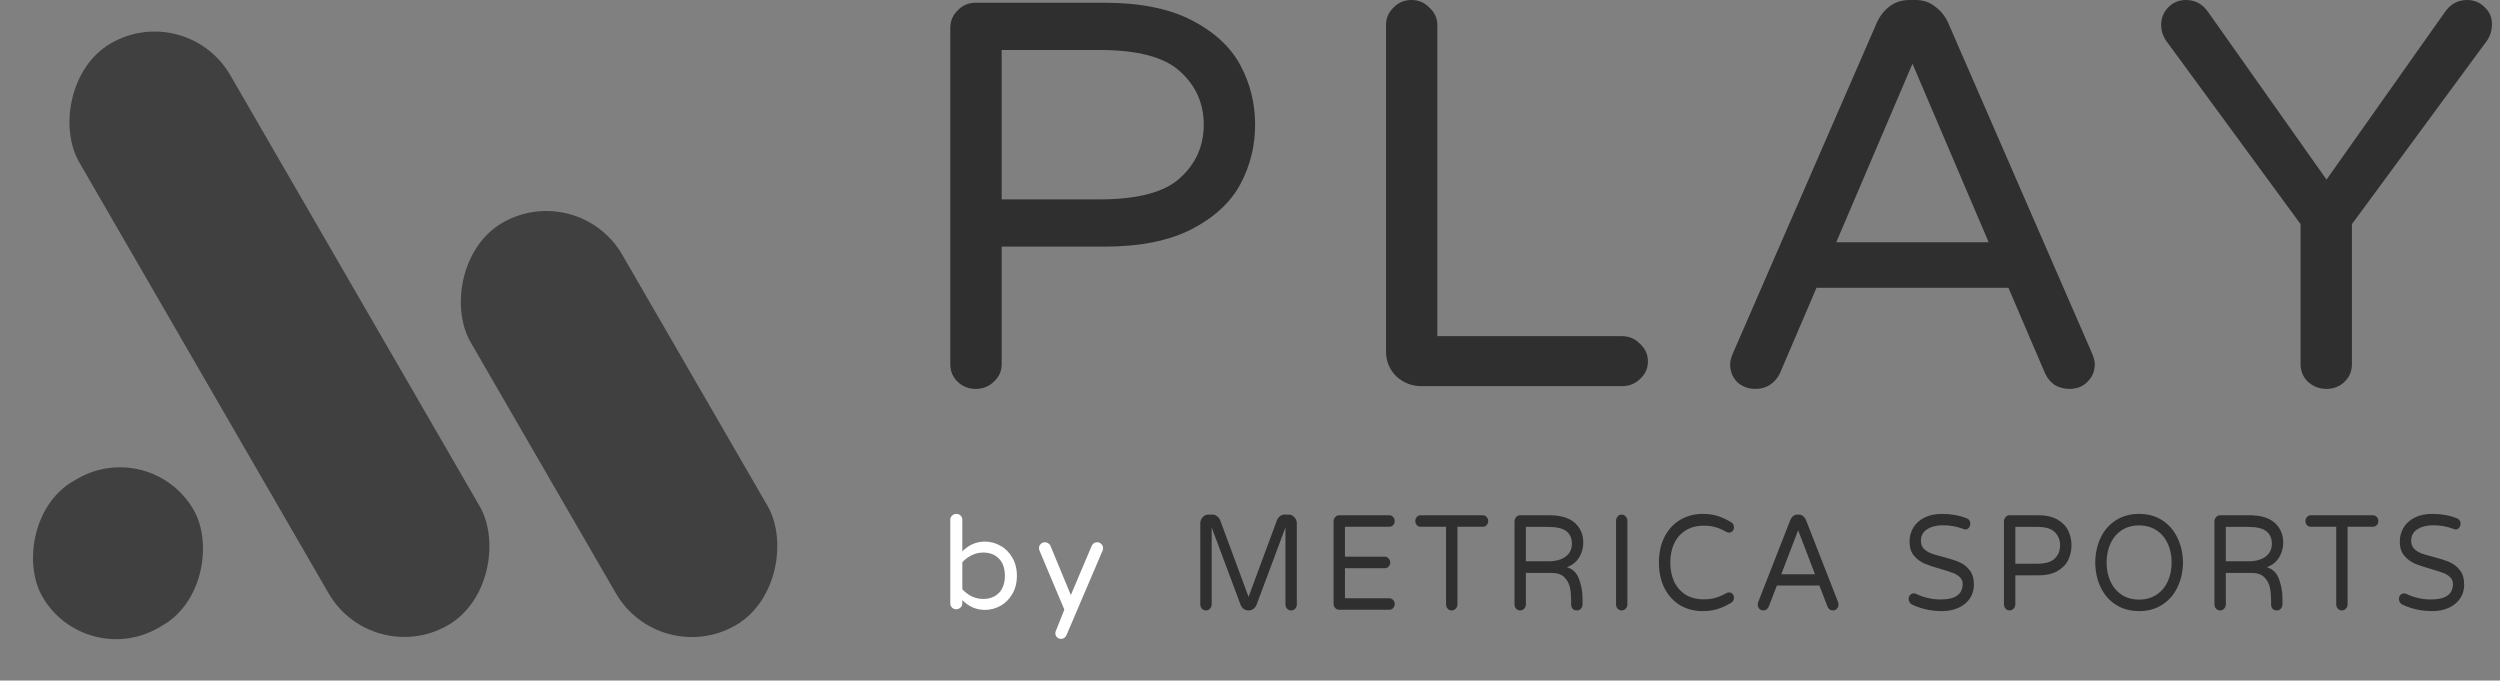 <svg xmlns="http://www.w3.org/2000/svg" width="180" height="49" viewBox="0 0 180 49" fill="none"><rect x="0" y="0" width="180" height="49" fill="#808080" stroke="none"/><path d="M86.826 43.951C86.712 43.951 86.616 43.909 86.538 43.825C86.46 43.74 86.421 43.636 86.421 43.513V37.692C86.421 37.517 86.478 37.367 86.592 37.244C86.706 37.114 86.844 37.049 87.007 37.049H87.304C87.424 37.049 87.532 37.088 87.628 37.166C87.73 37.244 87.805 37.341 87.853 37.458L89.896 42.976L91.94 37.458C91.988 37.341 92.06 37.244 92.156 37.166C92.258 37.088 92.369 37.049 92.489 37.049H92.786C92.948 37.049 93.086 37.114 93.2 37.244C93.314 37.367 93.371 37.517 93.371 37.692V43.513C93.371 43.636 93.332 43.74 93.254 43.825C93.176 43.909 93.08 43.951 92.966 43.951C92.852 43.951 92.753 43.909 92.669 43.825C92.591 43.74 92.552 43.636 92.552 43.513V37.975L90.473 43.542C90.424 43.665 90.347 43.766 90.239 43.844C90.136 43.916 90.022 43.951 89.896 43.951C89.77 43.951 89.653 43.916 89.545 43.844C89.443 43.766 89.368 43.665 89.32 43.542L87.241 37.975V43.513C87.241 43.636 87.199 43.74 87.115 43.825C87.037 43.909 86.941 43.951 86.826 43.951Z" fill="#2F2F2F"></path><path d="M96.422 43.903C96.308 43.903 96.212 43.86 96.134 43.776C96.056 43.691 96.017 43.587 96.017 43.464V37.546C96.017 37.422 96.056 37.319 96.134 37.234C96.212 37.143 96.308 37.097 96.422 37.097H100.032C100.14 37.097 100.23 37.14 100.302 37.224C100.38 37.302 100.419 37.4 100.419 37.517C100.419 37.634 100.38 37.731 100.302 37.809C100.23 37.887 100.14 37.926 100.032 37.926H96.836V40.081H99.708C99.816 40.081 99.906 40.123 99.978 40.208C100.056 40.285 100.095 40.383 100.095 40.5C100.095 40.617 100.056 40.715 99.978 40.792C99.906 40.87 99.816 40.91 99.708 40.91H96.836V43.074H100.032C100.14 43.074 100.23 43.116 100.302 43.201C100.38 43.279 100.419 43.376 100.419 43.493C100.419 43.61 100.38 43.708 100.302 43.785C100.23 43.864 100.14 43.903 100.032 43.903H96.422Z" fill="#2F2F2F"></path><path d="M104.521 43.951C104.407 43.951 104.311 43.909 104.233 43.825C104.155 43.74 104.116 43.636 104.116 43.513V37.926H102.28C102.172 37.926 102.082 37.887 102.01 37.809C101.938 37.731 101.902 37.634 101.902 37.517C101.902 37.4 101.938 37.302 102.01 37.224C102.082 37.14 102.172 37.097 102.28 37.097H106.763C106.871 37.097 106.961 37.14 107.033 37.224C107.111 37.302 107.15 37.4 107.15 37.517C107.15 37.634 107.111 37.731 107.033 37.809C106.961 37.887 106.871 37.926 106.763 37.926H104.936V43.513C104.936 43.636 104.894 43.74 104.81 43.825C104.732 43.909 104.636 43.951 104.521 43.951Z" fill="#2F2F2F"></path><path d="M109.449 43.951C109.335 43.951 109.239 43.909 109.161 43.825C109.083 43.74 109.044 43.636 109.044 43.513V37.546C109.044 37.422 109.083 37.319 109.161 37.234C109.239 37.143 109.335 37.097 109.449 37.097H111.547C112.363 37.097 112.975 37.279 113.384 37.644C113.792 38.007 113.996 38.485 113.996 39.077C113.996 39.467 113.894 39.824 113.69 40.149C113.492 40.468 113.2 40.698 112.816 40.841C113.249 40.965 113.543 41.257 113.699 41.719C113.861 42.174 113.942 42.622 113.942 43.064V43.513C113.942 43.636 113.903 43.74 113.825 43.825C113.747 43.909 113.651 43.951 113.537 43.951C113.411 43.951 113.309 43.912 113.231 43.834C113.158 43.75 113.122 43.642 113.122 43.513V43.22C113.122 42.895 113.095 42.596 113.041 42.323C112.987 42.044 112.858 41.797 112.654 41.582C112.45 41.361 112.141 41.251 111.727 41.251H109.863V43.513C109.863 43.636 109.821 43.74 109.737 43.825C109.659 43.909 109.563 43.951 109.449 43.951ZM111.493 40.412C112.009 40.412 112.417 40.302 112.717 40.081C113.023 39.86 113.176 39.548 113.176 39.145C113.176 38.755 113.044 38.456 112.78 38.248C112.522 38.04 112.078 37.936 111.448 37.936H109.863V40.412H111.493Z" fill="#2F2F2F"></path><path d="M116.759 43.951C116.645 43.951 116.549 43.909 116.471 43.825C116.393 43.74 116.354 43.636 116.354 43.513V37.497C116.354 37.374 116.393 37.27 116.471 37.185C116.549 37.094 116.645 37.049 116.759 37.049C116.873 37.049 116.969 37.094 117.047 37.185C117.131 37.27 117.173 37.374 117.173 37.497V43.513C117.173 43.636 117.131 43.74 117.047 43.825C116.969 43.909 116.873 43.951 116.759 43.951Z" fill="#2F2F2F"></path><path d="M122.594 44C121.994 44 121.454 43.86 120.973 43.581C120.499 43.295 120.124 42.889 119.848 42.362C119.578 41.829 119.443 41.208 119.443 40.5C119.443 39.792 119.578 39.174 119.848 38.648C120.124 38.115 120.499 37.708 120.973 37.429C121.454 37.143 121.994 37 122.594 37C123.002 37 123.365 37.052 123.683 37.156C124.007 37.26 124.329 37.41 124.647 37.605C124.779 37.682 124.845 37.806 124.845 37.975C124.845 38.072 124.812 38.16 124.746 38.238C124.68 38.31 124.593 38.345 124.485 38.345C124.425 38.345 124.371 38.332 124.323 38.306C124.058 38.157 123.8 38.043 123.548 37.965C123.296 37.887 123.005 37.848 122.675 37.848C122.159 37.848 121.718 37.965 121.352 38.199C120.992 38.427 120.718 38.742 120.532 39.145C120.352 39.541 120.262 39.993 120.262 40.5C120.262 41.007 120.352 41.462 120.532 41.865C120.718 42.261 120.992 42.577 121.352 42.811C121.718 43.038 122.159 43.152 122.675 43.152C123.005 43.152 123.296 43.113 123.548 43.035C123.8 42.957 124.058 42.843 124.323 42.694C124.371 42.668 124.425 42.655 124.485 42.655C124.593 42.655 124.68 42.69 124.746 42.762C124.812 42.833 124.845 42.921 124.845 43.025C124.845 43.194 124.779 43.318 124.647 43.395C124.329 43.59 124.007 43.74 123.683 43.844C123.365 43.948 123.002 44 122.594 44Z" fill="#2F2F2F"></path><path d="M126.963 43.951C126.843 43.951 126.744 43.909 126.666 43.825C126.594 43.74 126.558 43.636 126.558 43.513C126.558 43.461 126.573 43.395 126.603 43.318L128.899 37.449C128.947 37.331 129.013 37.237 129.097 37.166C129.187 37.088 129.295 37.049 129.421 37.049H129.511C129.637 37.049 129.742 37.088 129.826 37.166C129.916 37.237 129.985 37.331 130.033 37.449L132.329 43.318C132.359 43.395 132.374 43.461 132.374 43.513C132.374 43.636 132.335 43.74 132.257 43.825C132.185 43.909 132.089 43.951 131.969 43.951C131.885 43.951 131.807 43.928 131.735 43.883C131.669 43.831 131.618 43.763 131.582 43.678L130.996 42.157H127.935L127.35 43.678C127.314 43.763 127.26 43.831 127.188 43.883C127.122 43.928 127.047 43.951 126.963 43.951ZM128.251 41.348H130.681L129.466 38.18L128.251 41.348Z" fill="#2F2F2F"></path><path d="M139.818 44C139.056 44 138.341 43.844 137.675 43.532C137.603 43.499 137.543 43.447 137.495 43.376C137.447 43.298 137.423 43.217 137.423 43.132C137.423 43.022 137.456 42.928 137.522 42.85C137.594 42.765 137.684 42.723 137.792 42.723C137.852 42.723 137.909 42.736 137.963 42.762C138.515 43.028 139.107 43.162 139.737 43.162C140.787 43.162 141.312 42.788 141.312 42.04C141.312 41.845 141.243 41.683 141.105 41.553C140.973 41.423 140.808 41.322 140.61 41.251C140.412 41.173 140.13 41.082 139.764 40.978C139.278 40.841 138.884 40.711 138.584 40.588C138.284 40.458 138.026 40.266 137.81 40.013C137.594 39.759 137.486 39.421 137.486 38.999C137.486 38.628 137.576 38.293 137.756 37.994C137.936 37.689 138.2 37.449 138.548 37.273C138.903 37.091 139.326 37 139.818 37C140.478 37 141.075 37.107 141.609 37.322C141.777 37.387 141.861 37.517 141.861 37.712C141.861 37.816 141.828 37.91 141.762 37.994C141.696 38.079 141.609 38.121 141.501 38.121C141.465 38.121 141.417 38.108 141.357 38.082C140.889 37.907 140.406 37.819 139.908 37.819C139.434 37.819 139.047 37.916 138.746 38.111C138.452 38.306 138.305 38.579 138.305 38.93C138.305 39.164 138.374 39.356 138.512 39.506C138.656 39.649 138.833 39.762 139.044 39.847C139.26 39.925 139.551 40.009 139.917 40.1C140.391 40.224 140.772 40.347 141.06 40.471C141.354 40.594 141.603 40.786 141.807 41.046C142.017 41.306 142.122 41.657 142.122 42.099C142.122 42.463 142.026 42.791 141.834 43.084C141.642 43.37 141.372 43.594 141.024 43.756C140.676 43.919 140.274 44 139.818 44Z" fill="#2F2F2F"></path><path d="M144.69 43.951C144.576 43.951 144.48 43.909 144.402 43.825C144.324 43.74 144.285 43.636 144.285 43.513V37.546C144.285 37.422 144.324 37.319 144.402 37.234C144.48 37.143 144.576 37.097 144.69 37.097H146.743C147.313 37.097 147.778 37.202 148.138 37.41C148.498 37.617 148.756 37.884 148.912 38.209C149.069 38.534 149.147 38.885 149.147 39.262C149.147 39.639 149.069 39.99 148.912 40.315C148.756 40.64 148.498 40.906 148.138 41.114C147.778 41.322 147.313 41.426 146.743 41.426H145.104V43.513C145.104 43.636 145.062 43.74 144.978 43.825C144.9 43.909 144.804 43.951 144.69 43.951ZM146.662 40.588C147.274 40.588 147.703 40.461 147.949 40.208C148.201 39.954 148.327 39.639 148.327 39.262C148.327 38.885 148.201 38.57 147.949 38.316C147.703 38.063 147.274 37.936 146.662 37.936H145.104V40.588H146.662Z" fill="#2F2F2F"></path><path d="M154.016 44C153.386 44 152.834 43.85 152.359 43.551C151.885 43.253 151.519 42.84 151.261 42.313C151.003 41.787 150.868 41.182 150.856 40.5C150.868 39.818 151.003 39.213 151.261 38.687C151.519 38.16 151.885 37.747 152.359 37.449C152.834 37.15 153.386 37 154.016 37C154.646 37 155.195 37.15 155.663 37.449C156.138 37.747 156.504 38.163 156.762 38.696C157.026 39.223 157.164 39.824 157.176 40.5C157.164 41.176 157.026 41.78 156.762 42.313C156.504 42.84 156.138 43.253 155.663 43.551C155.195 43.85 154.646 44 154.016 44ZM154.016 43.171C154.496 43.171 154.913 43.054 155.267 42.82C155.621 42.586 155.891 42.268 156.078 41.865C156.264 41.462 156.357 41.007 156.357 40.5C156.357 39.993 156.264 39.538 156.078 39.135C155.891 38.732 155.621 38.414 155.267 38.18C154.913 37.946 154.496 37.829 154.016 37.829C153.53 37.829 153.11 37.946 152.756 38.18C152.407 38.414 152.14 38.732 151.954 39.135C151.768 39.538 151.675 39.993 151.675 40.5C151.675 41.007 151.768 41.462 151.954 41.865C152.14 42.268 152.407 42.586 152.756 42.82C153.11 43.054 153.53 43.171 154.016 43.171Z" fill="#2F2F2F"></path><path d="M159.845 43.951C159.731 43.951 159.635 43.909 159.557 43.825C159.479 43.74 159.44 43.636 159.44 43.513V37.546C159.44 37.422 159.479 37.319 159.557 37.234C159.635 37.143 159.731 37.097 159.845 37.097H161.943C162.759 37.097 163.371 37.279 163.78 37.644C164.188 38.007 164.392 38.485 164.392 39.077C164.392 39.467 164.29 39.824 164.086 40.149C163.888 40.468 163.597 40.698 163.212 40.841C163.645 40.965 163.939 41.257 164.095 41.719C164.257 42.174 164.338 42.622 164.338 43.064V43.513C164.338 43.636 164.299 43.74 164.221 43.825C164.143 43.909 164.047 43.951 163.933 43.951C163.807 43.951 163.705 43.912 163.627 43.834C163.555 43.75 163.518 43.642 163.518 43.513V43.22C163.518 42.895 163.491 42.596 163.437 42.323C163.383 42.044 163.254 41.797 163.05 41.582C162.846 41.361 162.537 41.251 162.123 41.251H160.259V43.513C160.259 43.636 160.217 43.74 160.133 43.825C160.055 43.909 159.959 43.951 159.845 43.951ZM161.889 40.412C162.405 40.412 162.813 40.302 163.113 40.081C163.419 39.86 163.573 39.548 163.573 39.145C163.573 38.755 163.44 38.456 163.176 38.248C162.918 38.04 162.474 37.936 161.844 37.936H160.259V40.412H161.889Z" fill="#2F2F2F"></path><path d="M168.613 43.951C168.499 43.951 168.403 43.909 168.325 43.825C168.247 43.74 168.208 43.636 168.208 43.513V37.926H166.372C166.264 37.926 166.174 37.887 166.102 37.809C166.029 37.731 165.993 37.634 165.993 37.517C165.993 37.4 166.029 37.302 166.102 37.224C166.174 37.14 166.264 37.097 166.372 37.097H170.855C170.963 37.097 171.053 37.14 171.125 37.224C171.203 37.302 171.242 37.4 171.242 37.517C171.242 37.634 171.203 37.731 171.125 37.809C171.053 37.887 170.963 37.926 170.855 37.926H169.027V43.513C169.027 43.636 168.985 43.74 168.901 43.825C168.823 43.909 168.727 43.951 168.613 43.951Z" fill="#2F2F2F"></path><path d="M175.117 44C174.354 44 173.64 43.844 172.974 43.532C172.902 43.499 172.842 43.447 172.794 43.376C172.746 43.298 172.722 43.217 172.722 43.132C172.722 43.022 172.755 42.928 172.821 42.85C172.893 42.765 172.983 42.723 173.091 42.723C173.151 42.723 173.208 42.736 173.262 42.762C173.814 43.028 174.405 43.162 175.036 43.162C176.086 43.162 176.611 42.788 176.611 42.04C176.611 41.845 176.542 41.683 176.404 41.553C176.272 41.423 176.107 41.322 175.909 41.251C175.711 41.173 175.429 41.082 175.063 40.978C174.576 40.841 174.183 40.711 173.883 40.588C173.583 40.458 173.325 40.266 173.109 40.013C172.893 39.759 172.785 39.421 172.785 38.999C172.785 38.628 172.875 38.293 173.055 37.994C173.235 37.689 173.499 37.449 173.847 37.273C174.201 37.091 174.624 37 175.117 37C175.777 37 176.374 37.107 176.908 37.322C177.076 37.387 177.16 37.517 177.16 37.712C177.16 37.816 177.127 37.91 177.061 37.994C176.995 38.079 176.908 38.121 176.8 38.121C176.764 38.121 176.716 38.108 176.656 38.082C176.188 37.907 175.705 37.819 175.207 37.819C174.732 37.819 174.345 37.916 174.045 38.111C173.751 38.306 173.604 38.579 173.604 38.93C173.604 39.164 173.673 39.356 173.811 39.506C173.955 39.649 174.132 39.762 174.342 39.847C174.558 39.925 174.85 40.009 175.216 40.1C175.69 40.224 176.071 40.347 176.359 40.471C176.653 40.594 176.902 40.786 177.106 41.046C177.316 41.306 177.421 41.657 177.421 42.099C177.421 42.463 177.325 42.791 177.133 43.084C176.941 43.37 176.671 43.594 176.323 43.756C175.975 43.919 175.573 44 175.117 44Z" fill="#2F2F2F"></path><rect width="12.55" height="12.207" rx="6.103" transform="matrix(0.867 -0.499 -0.501 -0.866 6.114 48.25)" fill="#404040"></rect><rect width="12.6" height="33.478" rx="6.3" transform="matrix(0.867 -0.499 -0.501 -0.866 47.497 48.169)" fill="#404040"></rect><rect width="12.55" height="48.395" rx="6.275" transform="matrix(0.867 -0.499 -0.501 -0.866 26.803 48.152)" fill="#404040"></rect><path d="M70.25 28C69.735 28 69.302 27.829 68.95 27.486C68.597 27.143 68.421 26.721 68.421 26.22V2.017C68.421 1.516 68.597 1.094 68.95 0.751C69.302 0.382 69.735 0.198 70.25 0.198H79.517C82.091 0.198 84.191 0.62 85.817 1.463C87.442 2.307 88.607 3.388 89.312 4.706C90.016 6.024 90.368 7.448 90.368 8.977C90.368 10.507 90.016 11.93 89.312 13.249C88.607 14.567 87.442 15.648 85.817 16.491C84.191 17.335 82.091 17.757 79.517 17.757H72.12V26.22C72.12 26.721 71.93 27.143 71.551 27.486C71.199 27.829 70.765 28 70.25 28ZM79.151 14.356C81.915 14.356 83.852 13.842 84.963 12.814C86.101 11.785 86.67 10.507 86.67 8.977C86.67 7.448 86.101 6.169 84.963 5.141C83.852 4.113 81.915 3.599 79.151 3.599H72.12V14.356H79.151Z" fill="#2F2F2F"></path><path d="M102.353 27.802C101.649 27.802 101.039 27.565 100.524 27.09C100.036 26.59 99.793 25.996 99.793 25.311V1.819C99.793 1.318 99.969 0.896 100.321 0.554C100.673 0.185 101.107 0 101.621 0C102.136 0 102.57 0.185 102.922 0.554C103.301 0.896 103.491 1.318 103.491 1.819V24.203H116.781C117.296 24.203 117.73 24.388 118.082 24.757C118.461 25.1 118.651 25.522 118.651 26.023C118.651 26.523 118.461 26.945 118.082 27.288C117.73 27.631 117.296 27.802 116.781 27.802H102.353Z" fill="#2F2F2F"></path><path d="M126.399 28C125.857 28 125.41 27.829 125.058 27.486C124.733 27.143 124.57 26.721 124.57 26.22C124.57 26.009 124.638 25.746 124.773 25.429L135.137 1.621C135.354 1.147 135.652 0.765 136.031 0.475C136.438 0.158 136.925 0 137.494 0H137.901C138.47 0 138.944 0.158 139.323 0.475C139.73 0.765 140.041 1.147 140.258 1.621L150.622 25.429C150.758 25.746 150.825 26.009 150.825 26.22C150.825 26.721 150.649 27.143 150.297 27.486C149.972 27.829 149.538 28 148.996 28C148.617 28 148.265 27.908 147.94 27.723C147.642 27.512 147.411 27.235 147.249 26.893L144.607 20.723H130.788L128.147 26.893C127.984 27.235 127.74 27.512 127.415 27.723C127.117 27.908 126.778 28 126.399 28ZM132.211 17.441H143.184L137.698 4.588L132.211 17.441Z" fill="#2F2F2F"></path><path d="M167.51 28C166.995 28 166.548 27.829 166.169 27.486C165.817 27.143 165.641 26.721 165.641 26.22V16.136L155.927 2.887C155.71 2.544 155.602 2.188 155.602 1.819C155.602 1.318 155.764 0.896 156.089 0.554C156.442 0.185 156.875 0 157.39 0C158.067 0 158.609 0.303 159.016 0.91L167.51 12.932L176.004 0.91C176.411 0.303 176.953 0 177.63 0C178.145 0 178.578 0.185 178.931 0.554C179.283 0.896 179.446 1.318 179.418 1.819C179.418 2.188 179.31 2.544 179.093 2.887L169.339 16.136V26.22C169.339 26.721 169.163 27.143 168.811 27.486C168.458 27.829 168.025 28 167.51 28Z" fill="#2F2F2F"></path><path d="M70.914 43.912C70.293 43.912 69.75 43.677 69.287 43.207V43.449C69.287 43.566 69.243 43.665 69.154 43.745C69.072 43.826 68.97 43.866 68.85 43.866C68.729 43.866 68.627 43.826 68.545 43.745C68.463 43.665 68.421 43.566 68.421 43.449V37.427C68.421 37.309 68.463 37.21 68.545 37.13C68.627 37.043 68.729 37 68.85 37C68.976 37 69.081 37.04 69.163 37.121C69.246 37.201 69.287 37.303 69.287 37.427V39.7C69.75 39.23 70.293 38.995 70.914 38.995C71.308 38.995 71.679 39.094 72.028 39.292C72.383 39.483 72.668 39.768 72.884 40.145C73.106 40.517 73.217 40.953 73.217 41.454C73.217 41.955 73.106 42.394 72.884 42.771C72.668 43.142 72.383 43.427 72.028 43.625C71.679 43.816 71.308 43.912 70.914 43.912ZM70.791 43.124C71.26 43.124 71.638 42.978 71.923 42.688C72.208 42.397 72.351 41.986 72.351 41.454C72.351 40.922 72.208 40.51 71.923 40.22C71.638 39.929 71.26 39.783 70.791 39.783C70.499 39.783 70.223 39.849 69.963 39.978C69.709 40.102 69.484 40.269 69.287 40.479V42.428C69.484 42.638 69.709 42.808 69.963 42.938C70.223 43.062 70.499 43.124 70.791 43.124Z" fill="white"></path><path d="M76.395 46C76.281 46 76.183 45.96 76.1 45.879C76.024 45.799 75.986 45.703 75.986 45.592C75.986 45.542 75.996 45.493 76.015 45.443L76.633 43.894L74.844 39.644C74.819 39.583 74.806 39.524 74.806 39.468C74.806 39.35 74.848 39.252 74.93 39.171C75.013 39.084 75.114 39.041 75.235 39.041C75.323 39.041 75.403 39.066 75.472 39.115C75.549 39.165 75.603 39.227 75.634 39.301L77.1 42.845L78.594 39.32C78.676 39.134 78.809 39.041 78.993 39.041C79.114 39.041 79.215 39.084 79.298 39.171C79.38 39.252 79.421 39.35 79.421 39.468C79.421 39.524 79.412 39.576 79.393 39.626L76.795 45.712C76.706 45.904 76.573 46 76.395 46Z" fill="white"></path></svg>